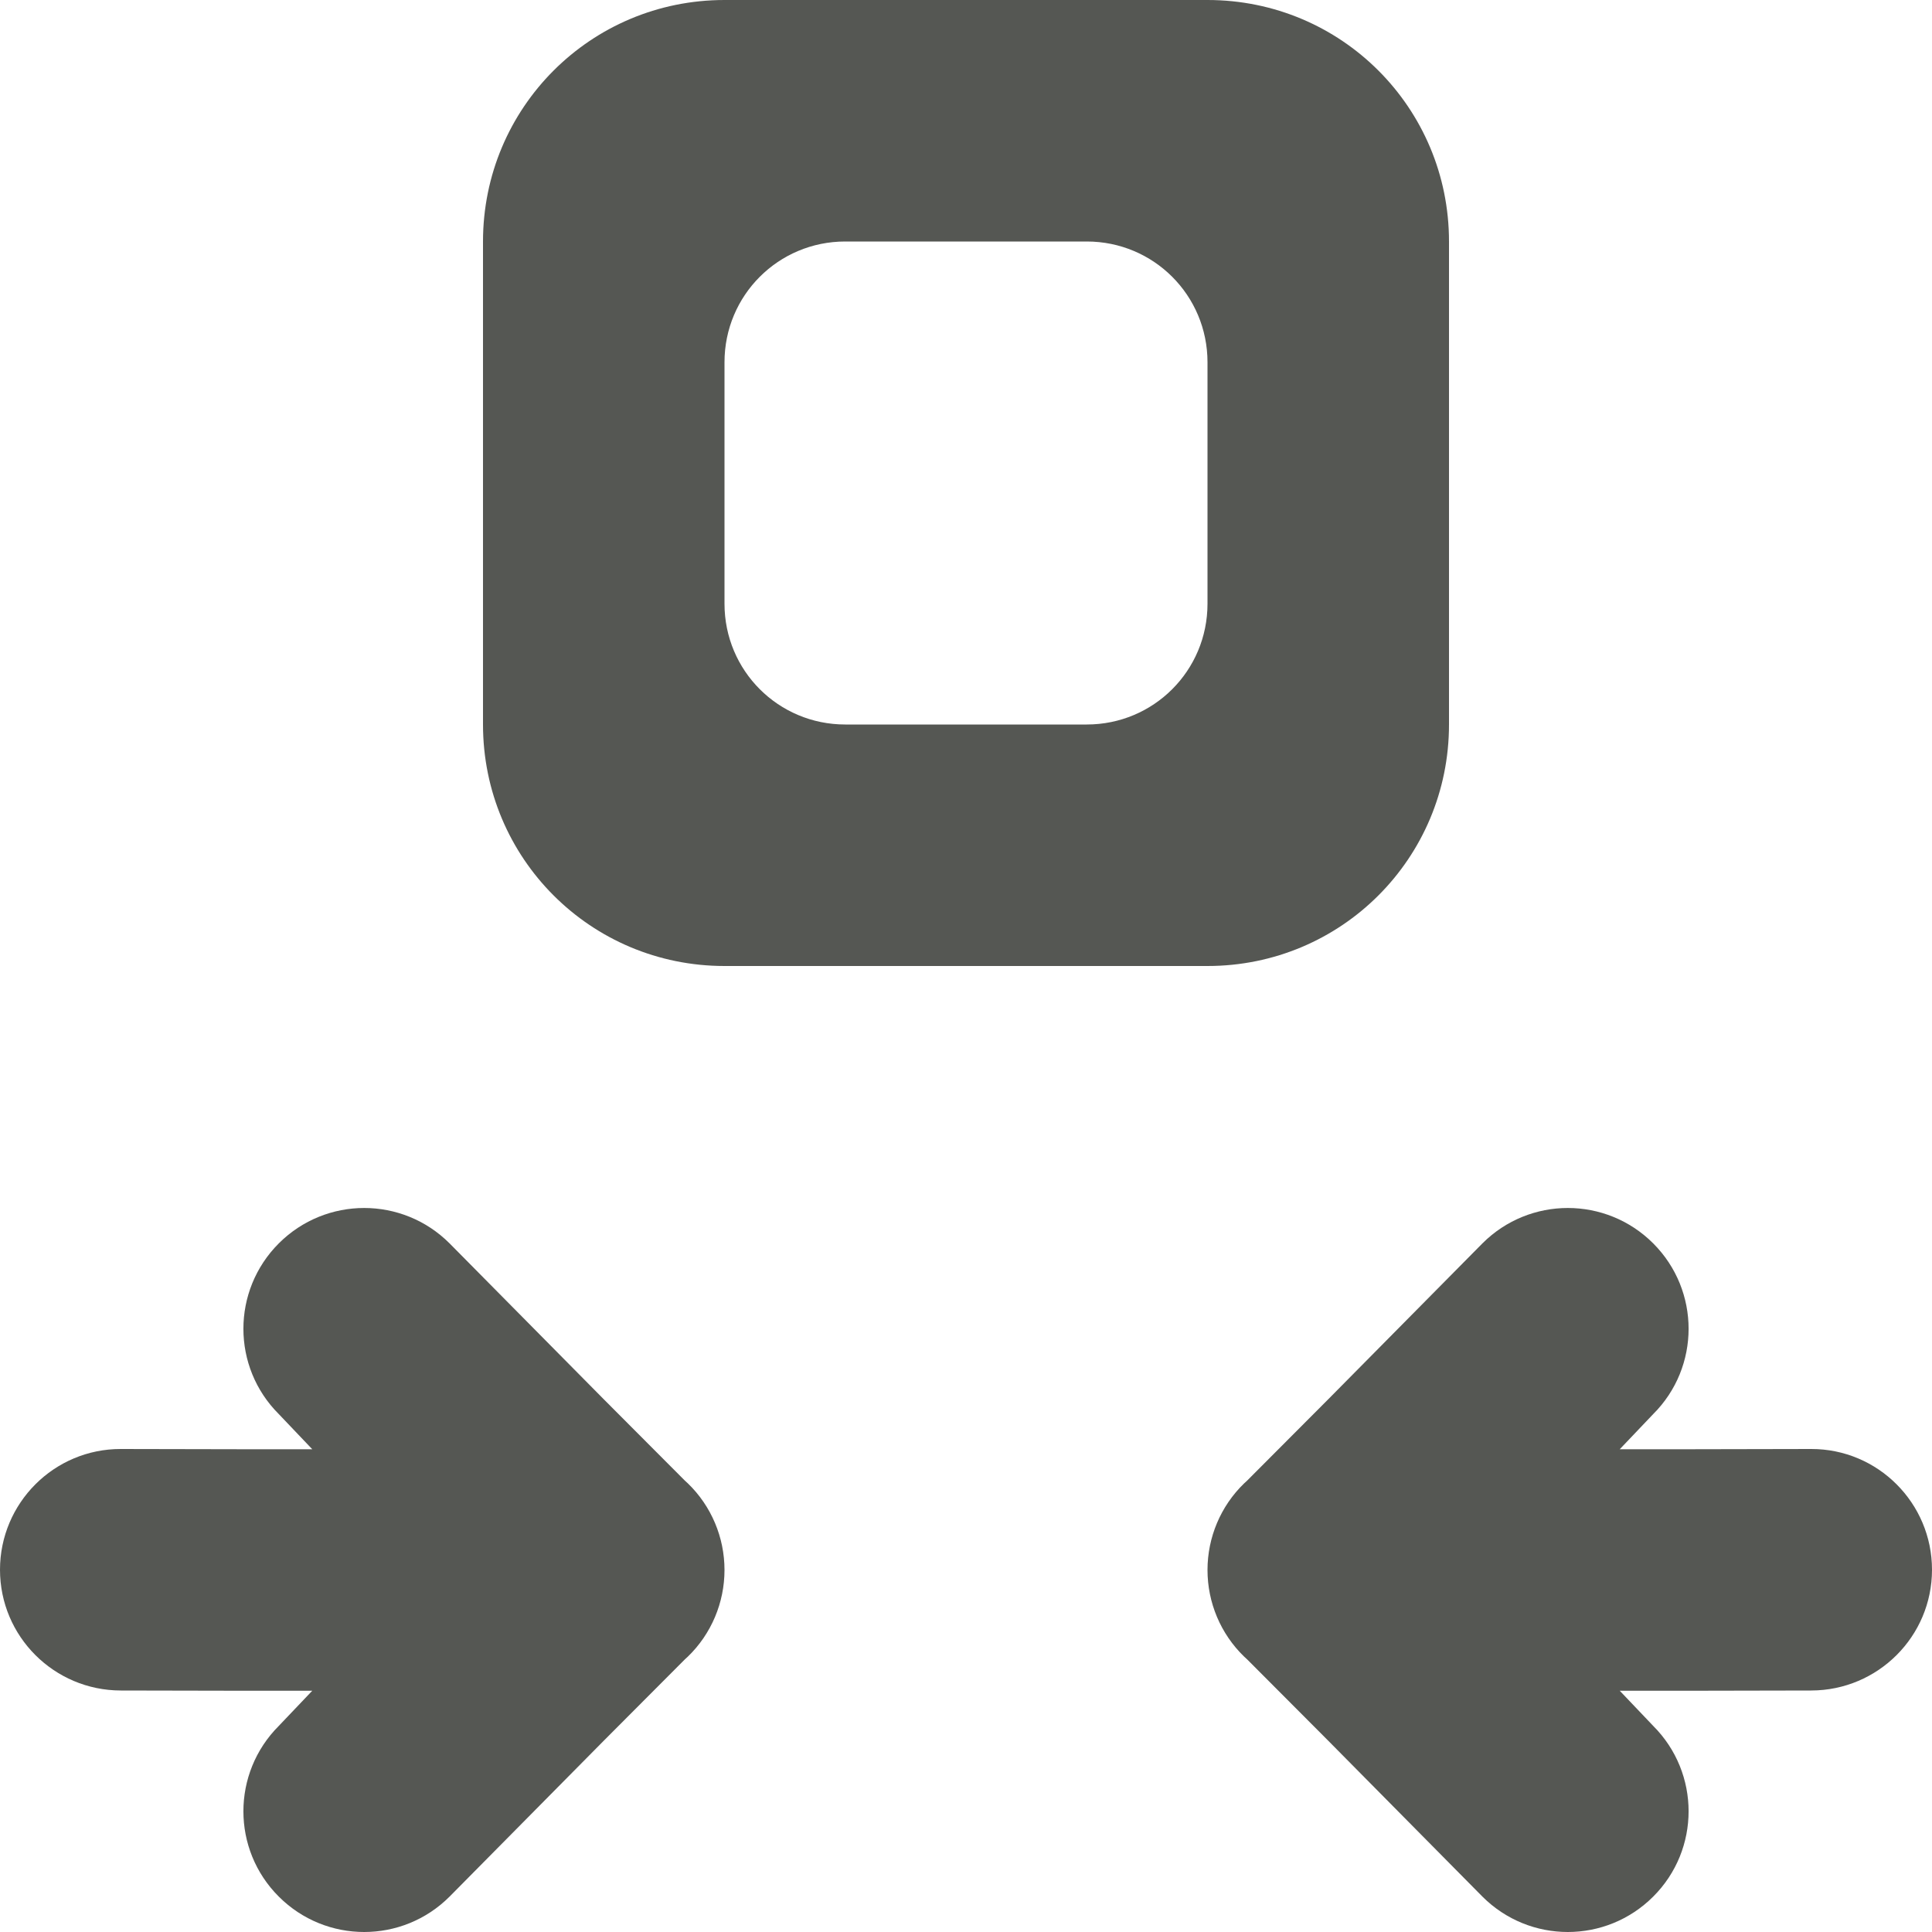 <svg viewBox="0 0 16 16" xmlns="http://www.w3.org/2000/svg">/&amp;amp;gt;<g fill="#555753"><path d="m3.016 10.004c-.256 0-.512.098-.707.293-.391.391-.391 1.024 0 1.414l.277.291h-.586l-1-.002c-.552-.001-1 .448-1 1s.448.999 1 1l1 .002h.586l-.277.291c-.391.391-.391 1.024 0 1.414.195.195.451.293.707.293s.512-.098.707-.293l1.277-1.291.672-.674.025-.023c.194-.188.303-.447.303-.717-0-.27-.109-.529-.303-.717l-.025-.023-.672-.674-1.277-1.291c-.195-.195-.451-.293-.707-.293z"/><path d="m12.984 10.004c.256 0 .512.098.707.293.391.391.391 1.024 0 1.414l-.277.291h.586l1-.002c.552-.001 1 .448 1 1s-.448.999-1 1l-1 .002h-.586l.277.291c.391.391.391 1.024 0 1.414-.195.195-.451.293-.707.293s-.512-.098-.707-.293l-1.277-1.291-.672-.674-.025-.023c-.194-.188-.303-.447-.303-.717 0-.27.109-.529.303-.717l.025-.023.672-.674 1.277-1.291c.195-.195.451-.293.707-.293z"/><path d="m6 0c-1.108 0-2 .892-2 2v4c0 1.108.892 2 2 2h4c1.108 0 2-.892 2-2v-4c0-1.108-.892-2-2-2zm1 2h2c.554 0 1 .446 1 1v2c0 .554-.446 1-1 1h-2c-.554 0-1-.446-1-1v-2c0-.554.446-1 1-1z"/></g></svg>